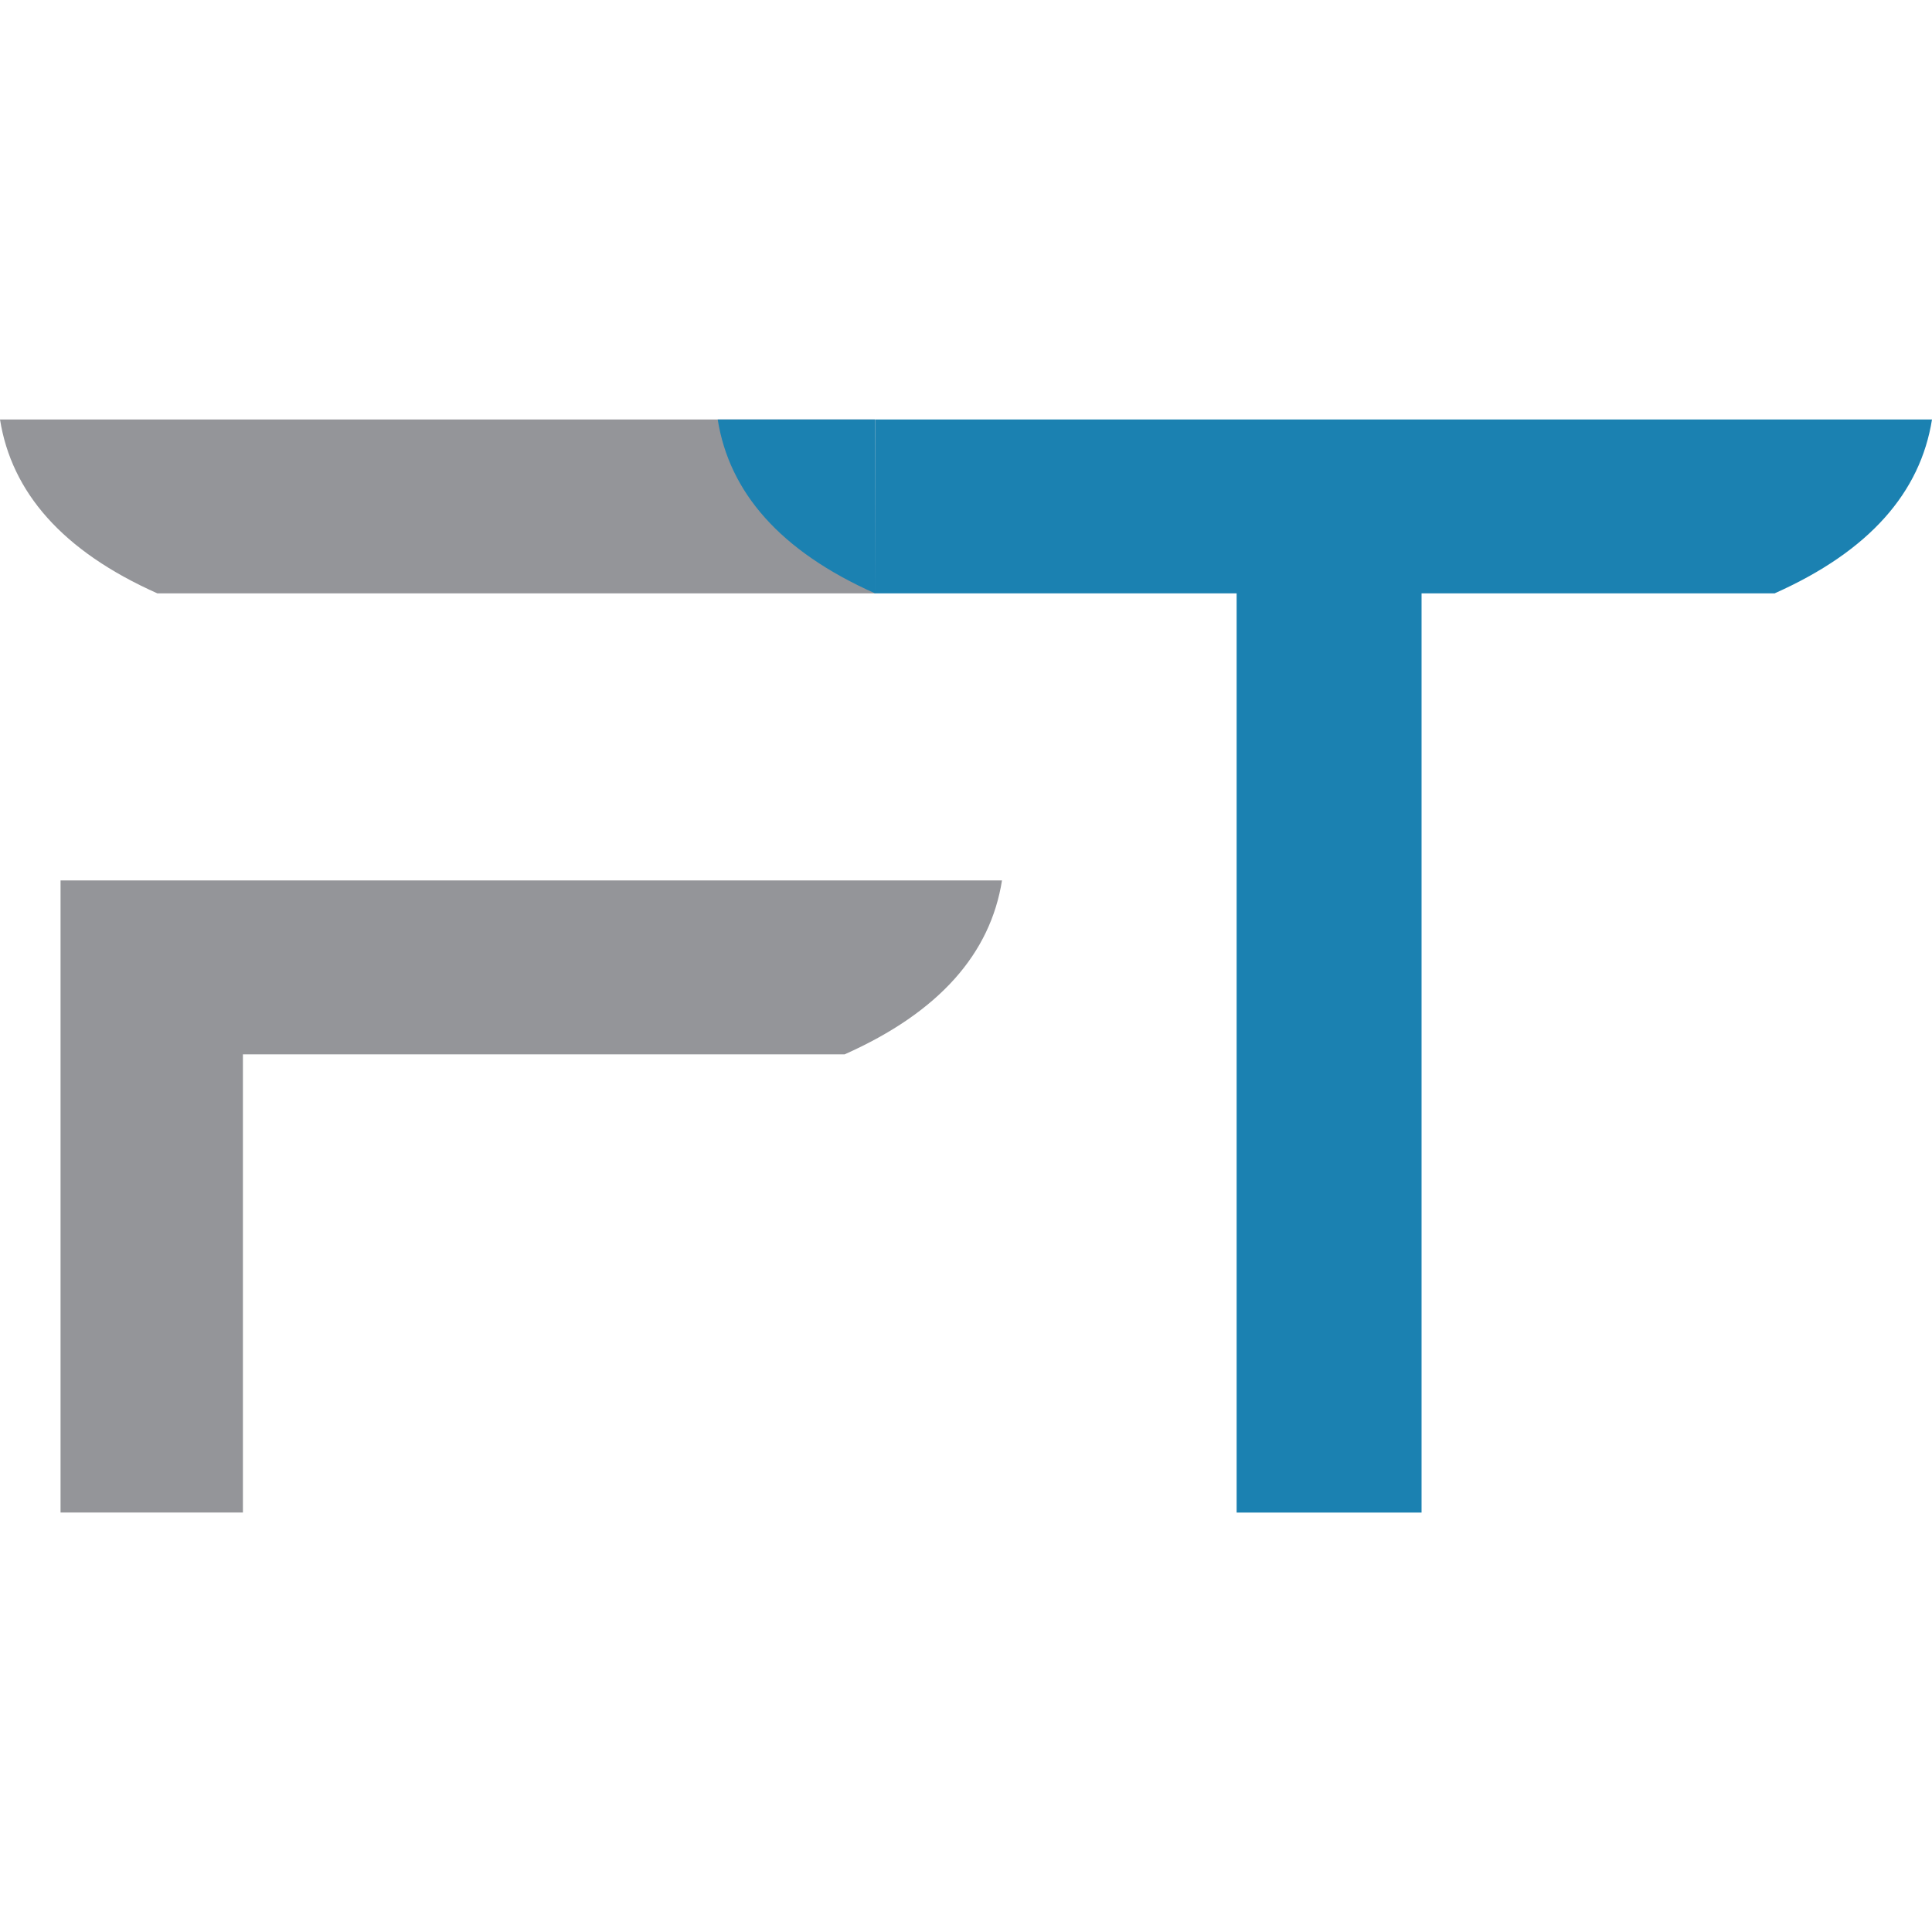 <svg xmlns="http://www.w3.org/2000/svg" width="208.285" height="208.285" viewBox="0 0 55.109 55.109"><path d="M4.488 16.925C1.776 15.717.33 14.04 0 11.965h24.96v4.96z" fill="#949599"/><path d="M20.472 11.965c.33 2.075 1.775 3.752 4.488 4.96l-.007-4.96zm4.488 4.96h10.314v26.22h5.275v-26.22h10.078v-.003c2.708-1.208 4.152-2.883 4.482-4.957H24.96z" fill="#1b81b1"/><path d="M1.727 25.114v18.03h5.202v-13.07h17.165c2.712-1.208 4.158-2.885 4.487-4.96h-4.48z" fill="#949599"/></svg>